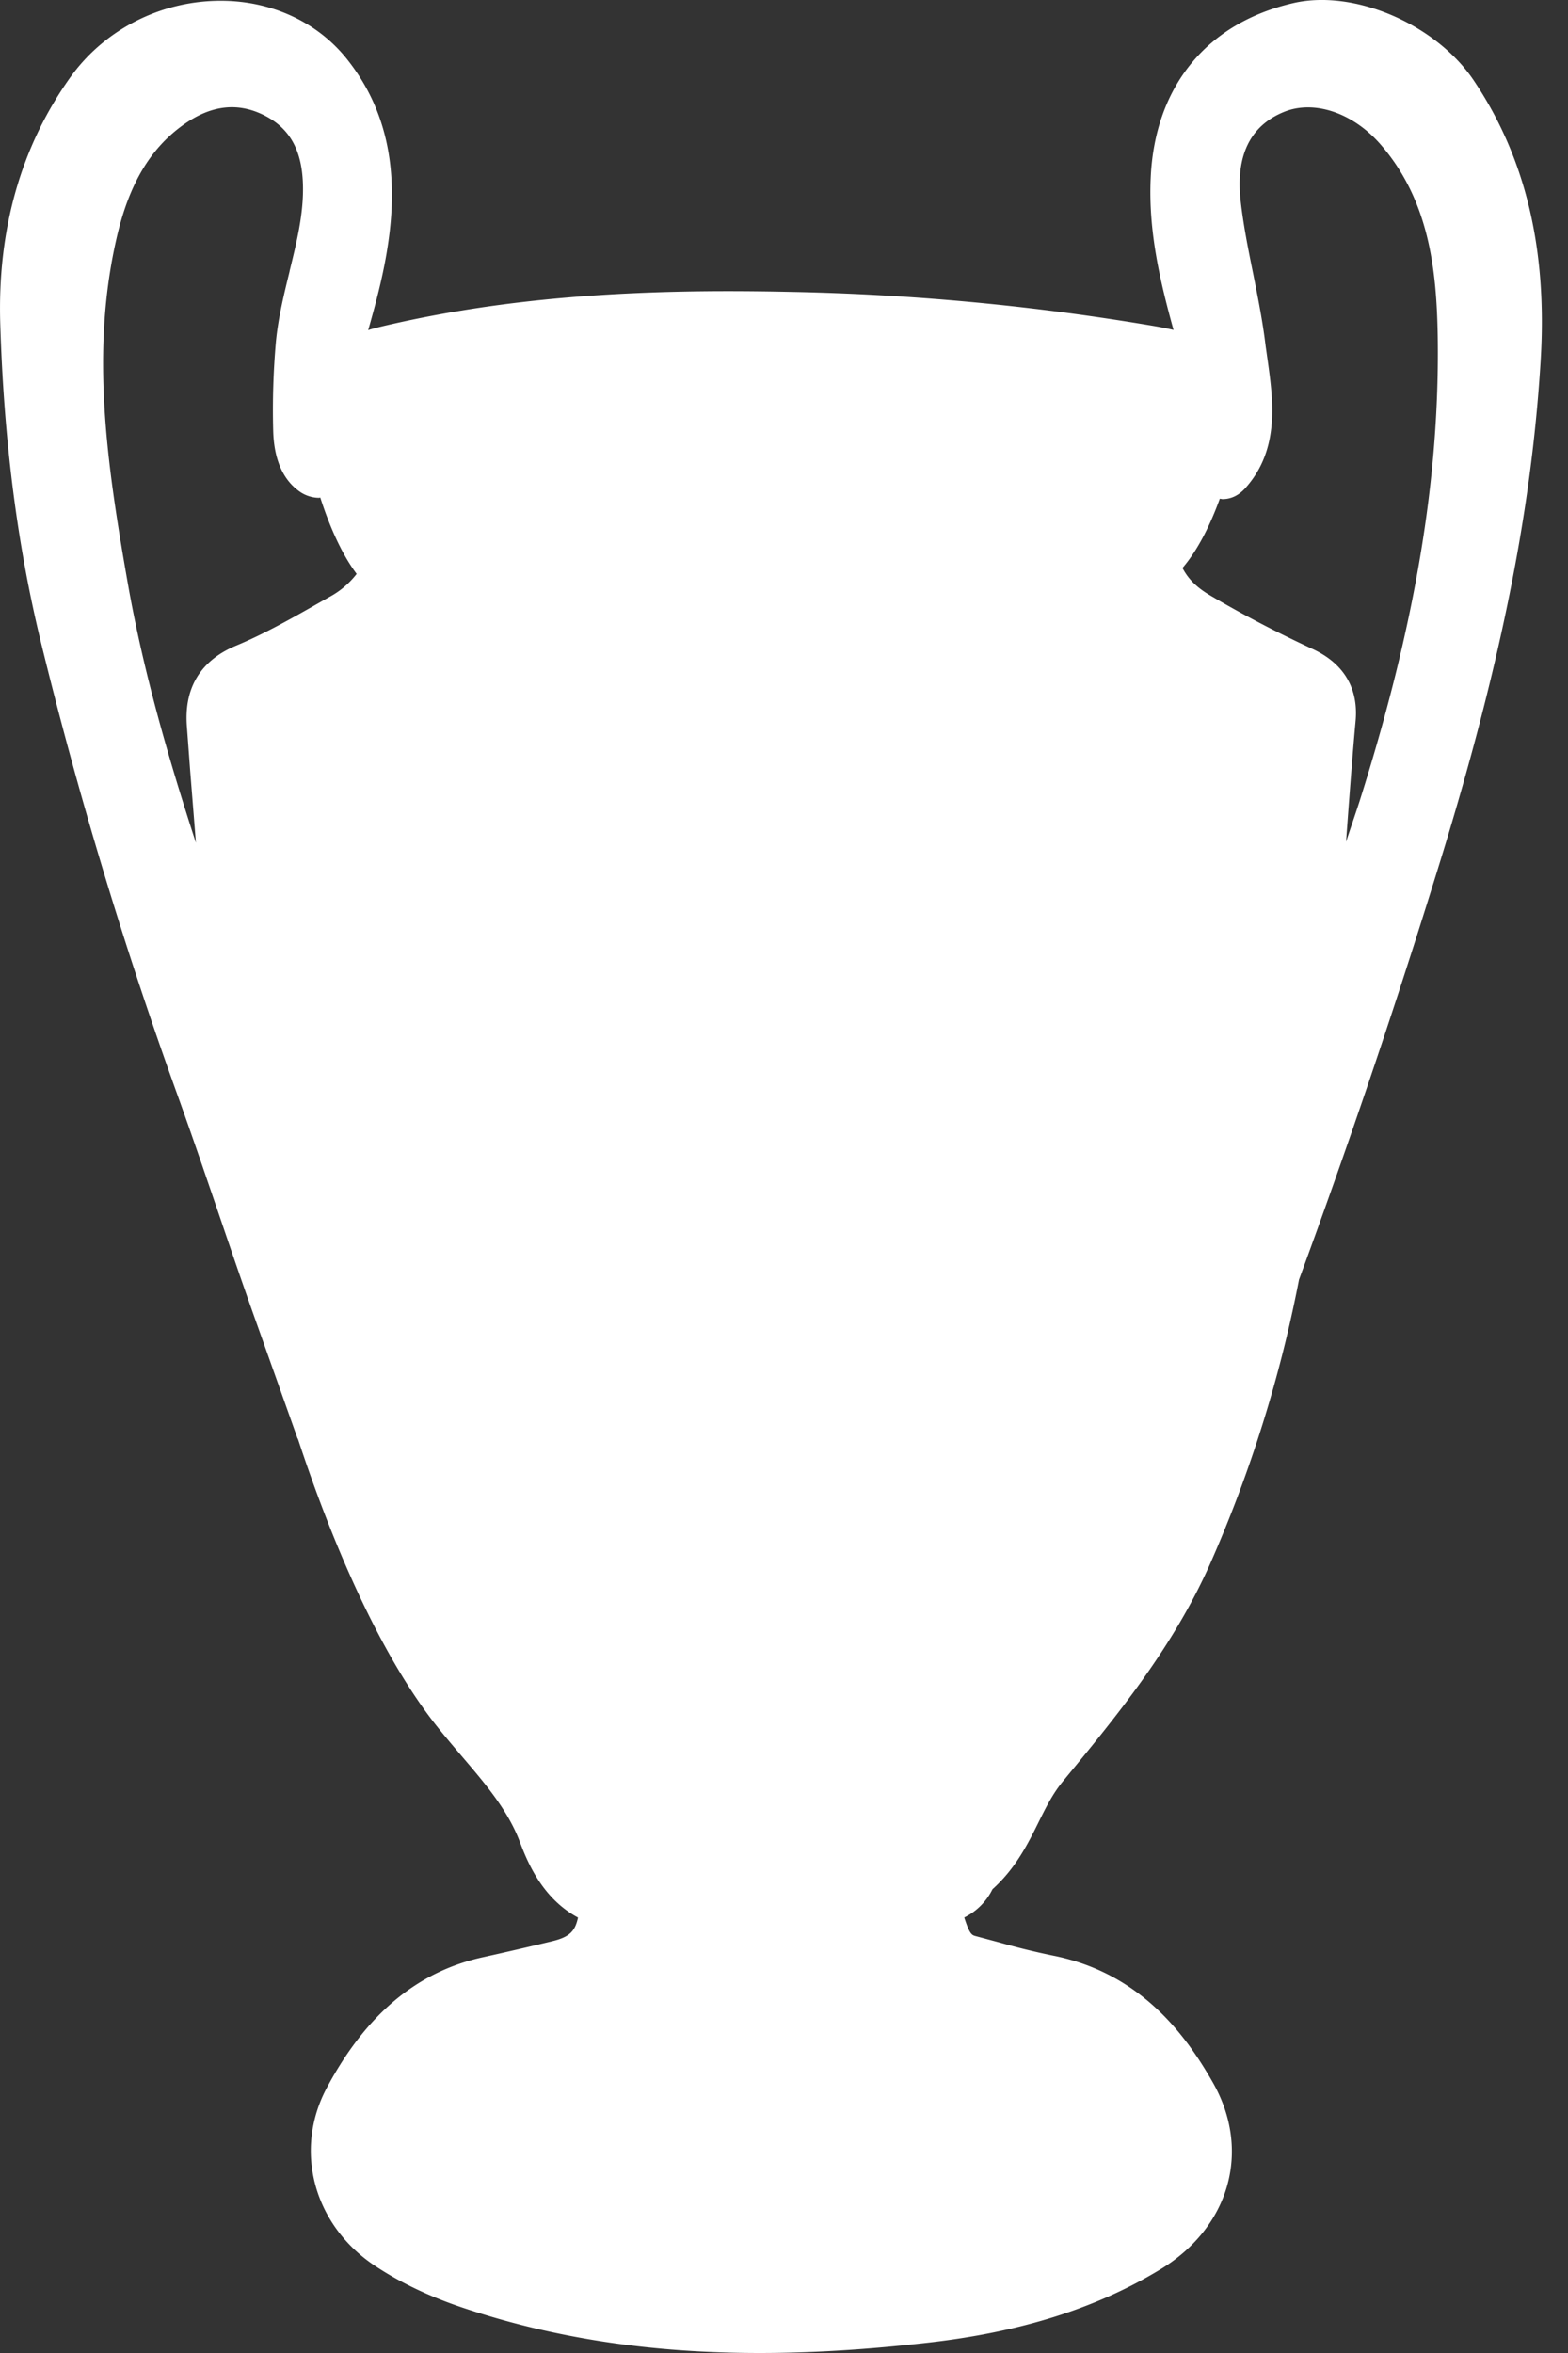 <svg width="22" height="33" xmlns="http://www.w3.org/2000/svg"><rect width="100%" height="100%" fill="#333333" stroke="none"/><path d="M20.676 1.126c-.527-.782-1.67-1.28-2.528-1.083-1.215.278-1.945 1.17-2.003 2.449-.035.75.132 1.454.32 2.135a4.616 4.616 0 0 0-.259-.052 34.531 34.531 0 0 0-5.111-.481 41.85 41.85 0 0 0-.867-.01c-1.886 0-3.429.156-4.857.491-.056.014-.129.03-.205.055.11-.388.216-.785.277-1.198.163-1.072-.03-1.929-.587-2.618C4.442.304 3.802.011 3.097.011c-.844 0-1.636.405-2.116 1.081C.29 2.065-.039 3.23.004 4.554c.051 1.623.236 3.07.562 4.42a62.295 62.295 0 0 0 1.924 6.383c.197.547.385 1.098.573 1.648.16.47.32.94.486 1.408l.628 1.767v-.01c.484 1.475 1.142 2.99 1.901 3.974.13.167.266.327.404.489.333.39.646.759.811 1.197.093.243.297.785.817 1.063-.04.18-.104.27-.363.332a51.86 51.86 0 0 1-.965.223c-.927.201-1.645.8-2.197 1.833-.469.878-.183 1.929.68 2.499.364.24.77.432 1.237.588 1.273.426 2.632.632 4.158.632.731 0 1.5-.047 2.353-.144 1.3-.146 2.367-.482 3.263-1.026.982-.594 1.285-1.674.738-2.629-.368-.644-1.002-1.53-2.242-1.775a10.429 10.429 0 0 1-.74-.181l-.343-.092c-.057-.014-.087-.034-.16-.261a.868.868 0 0 0 .396-.396c.328-.294.502-.647.658-.963.097-.194.188-.378.332-.553.76-.923 1.547-1.88 2.068-3.058a18.626 18.626 0 0 0 1.243-3.976 114.913 114.913 0 0 0 1.901-5.609c.9-2.873 1.36-5.123 1.49-7.293.093-1.557-.214-2.838-.941-3.918zM17.154 7c.12 0 .23-.053.324-.16.48-.54.386-1.223.31-1.772l-.03-.212c-.04-.34-.107-.675-.174-1.011-.073-.36-.141-.7-.179-1.045-.065-.626.14-1.04.612-1.231.421-.17.962.012 1.347.45.686.783.793 1.759.808 2.698.03 1.996-.32 4.066-1.095 6.516-.062.192-.129.383-.191.574l.025-.343c.034-.453.068-.905.109-1.355.029-.32-.053-.753-.606-1.008-.482-.223-.957-.47-1.414-.738-.176-.102-.314-.215-.409-.397.226-.263.398-.626.524-.972.014.002.025.006.039.006zM4.064 3.802c-.078.32-.16.648-.193.993a10.92 10.92 0 0 0-.038 1.236c.008.39.125.675.344.843a.486.486 0 0 0 .295.108c.01 0 .014-.003.022-.003.118.367.287.774.51 1.07a1.197 1.197 0 0 1-.385.325l-.124.07c-.404.23-.787.447-1.184.612-.755.313-.703.96-.686 1.172l.043.579.081 1.014c-.385-1.185-.735-2.392-.952-3.618-.305-1.73-.527-3.29-.157-4.882.172-.74.469-1.24.935-1.572.374-.266.736-.316 1.098-.148.378.176.561.486.577.975.014.407-.084.806-.187 1.226z" fill="#FFF"/></svg>